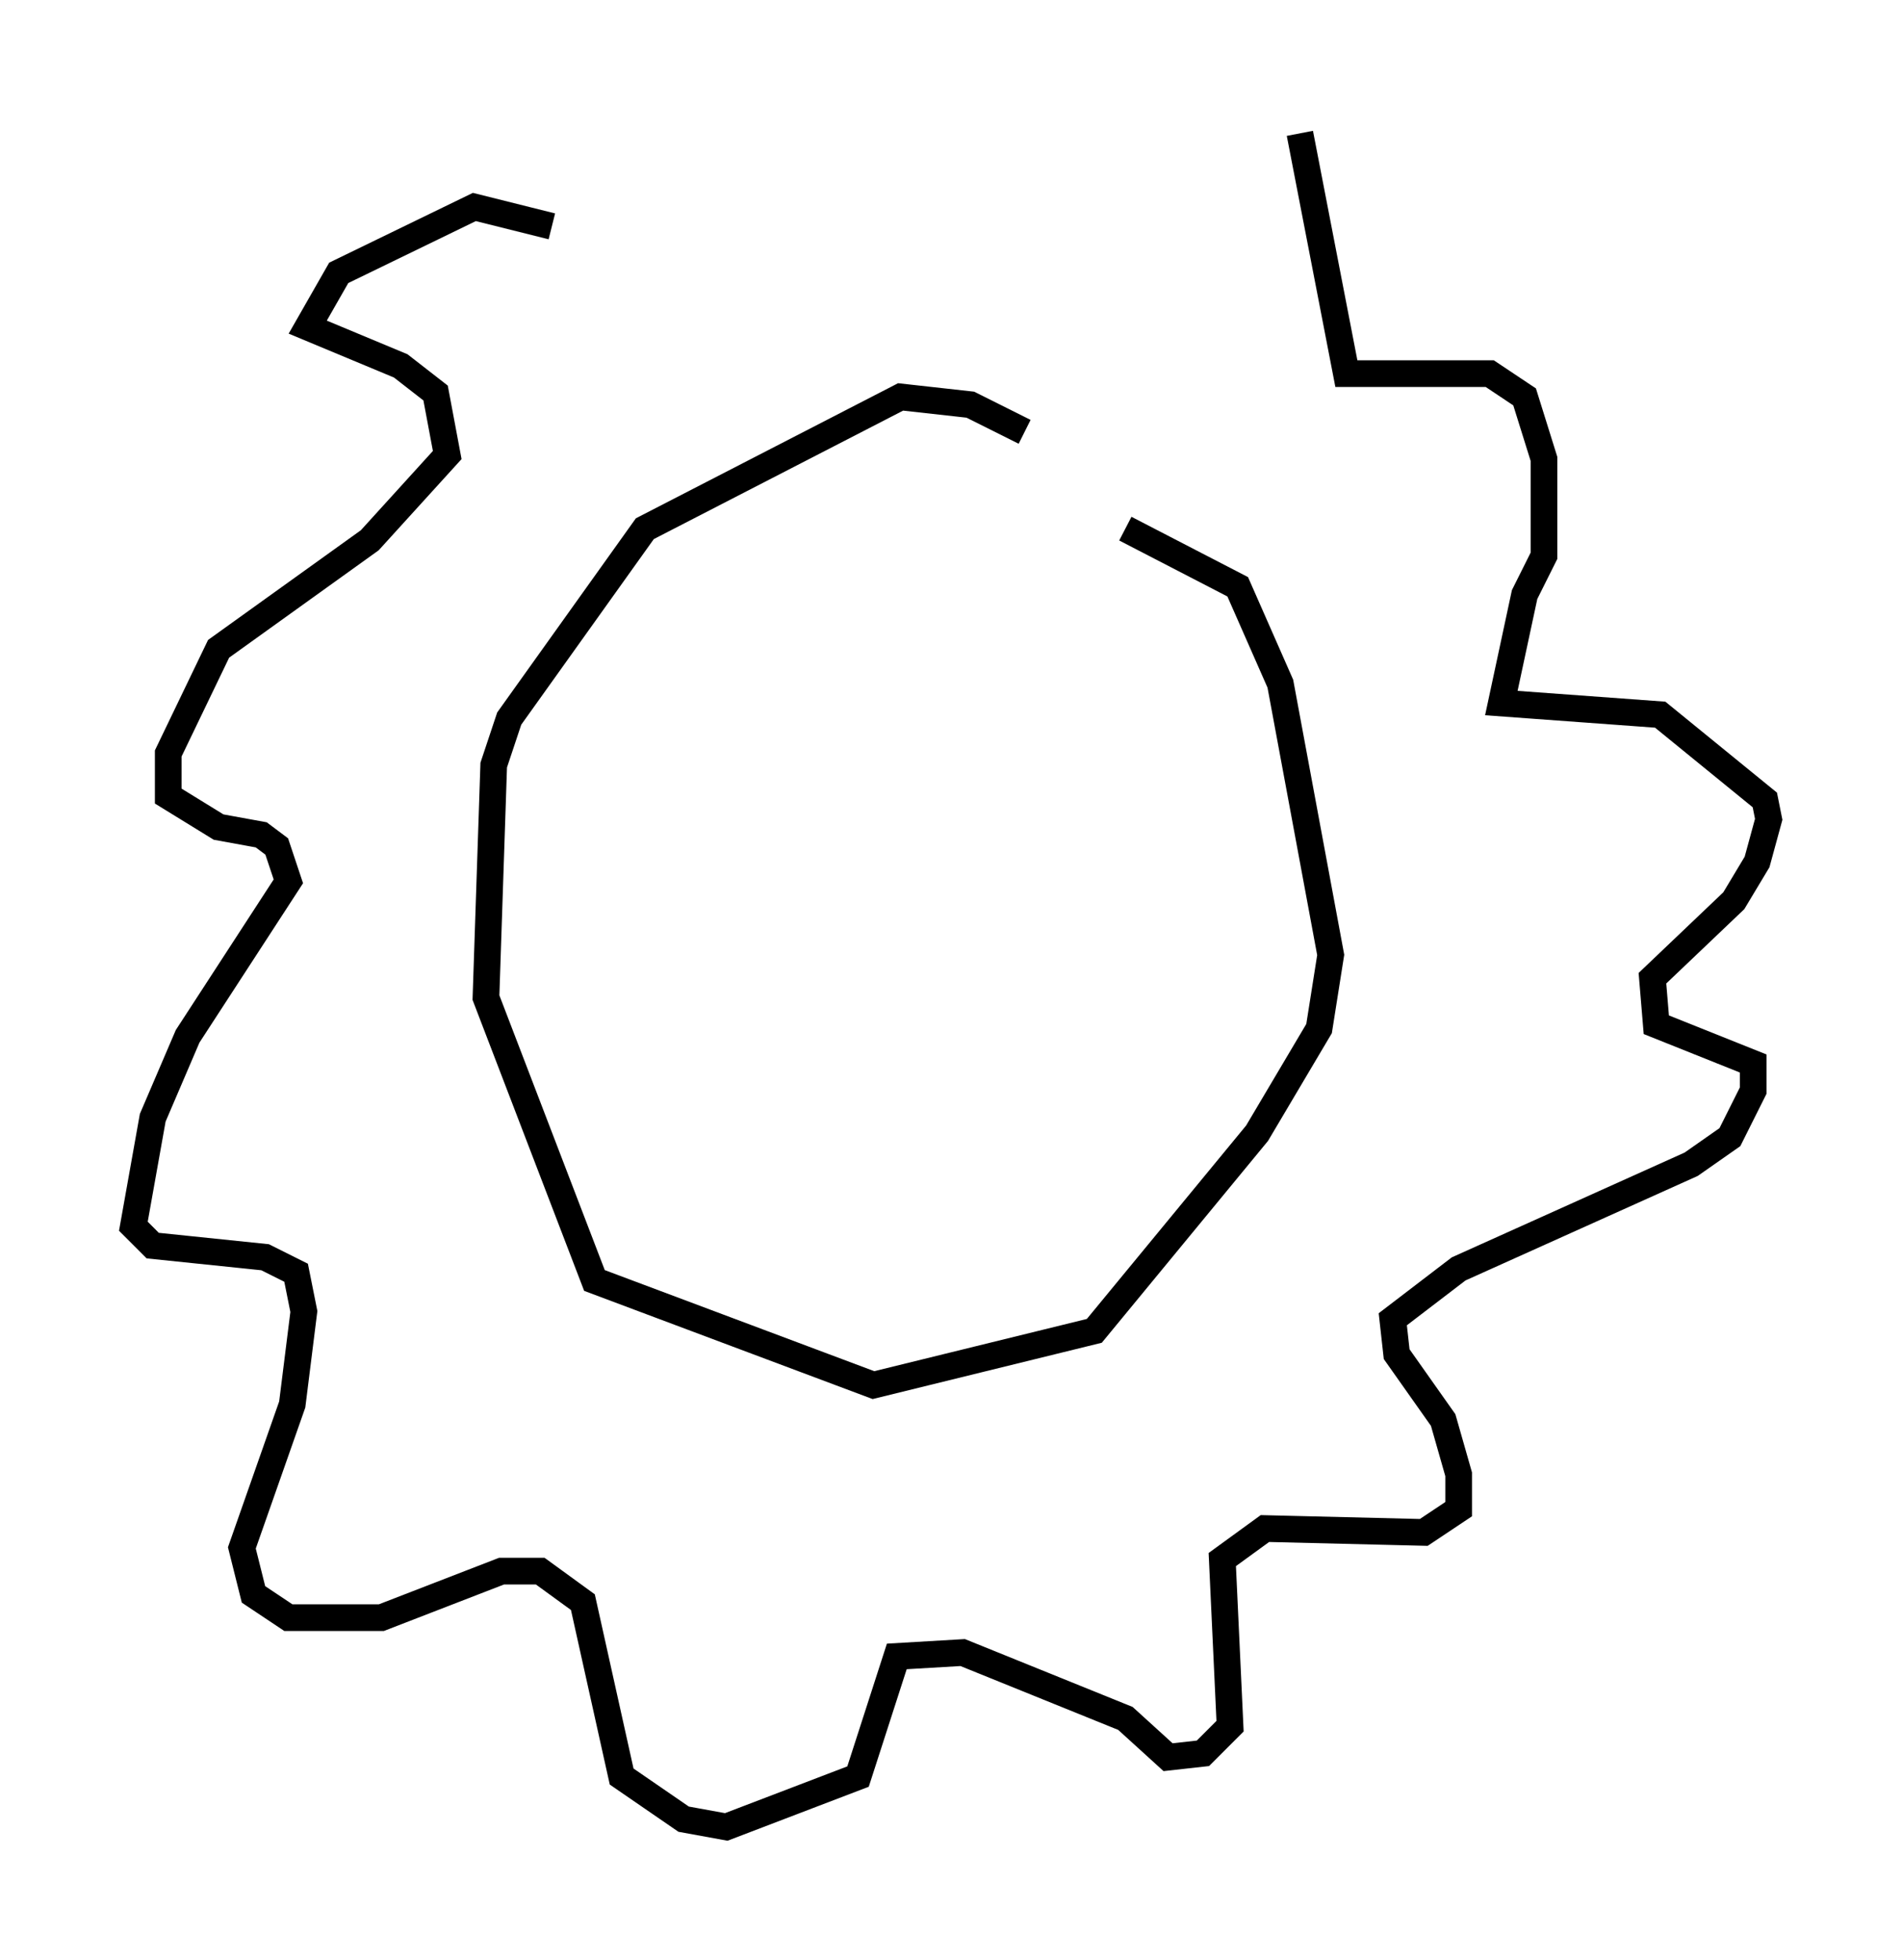 <?xml version="1.0" encoding="utf-8" ?>
<svg baseProfile="full" height="73.475" version="1.1" width="71.296" xmlns="http://www.w3.org/2000/svg" xmlns:ev="http://www.w3.org/2001/xml-events" xmlns:xlink="http://www.w3.org/1999/xlink"><defs /><rect fill="white" height="73.475" width="71.296" x="0" y="0" /><path d="M39.57, 18.654 m-1.162, -2.469 l-2.034, -1.017 -2.615, -0.291 l-9.587, 4.939 -5.084, 7.117 l-0.581, 1.743 -0.291, 8.715 l4.067, 10.603 10.458, 3.922 l8.279, -2.034 6.101, -7.408 l2.324, -3.922 0.436, -2.76 l-1.888, -10.168 -1.598, -3.631 l-4.212, -2.179 m-21.497, -11.33 l-2.905, -0.726 -5.084, 2.469 l-1.162, 2.034 3.486, 1.453 l1.307, 1.017 0.436, 2.324 l-2.905, 3.196 -5.665, 4.067 l-1.888, 3.922 0.0, 1.598 l1.888, 1.162 1.598, 0.291 l0.581, 0.436 0.436, 1.307 l-3.777, 5.81 -1.307, 3.05 l-0.726, 4.067 0.726, 0.726 l4.212, 0.436 1.162, 0.581 l0.291, 1.453 -0.436, 3.486 l-1.888, 5.374 0.436, 1.743 l1.307, 0.872 3.486, 0.0 l4.503, -1.743 1.453, 0.0 l1.598, 1.162 1.453, 6.536 l2.324, 1.598 1.598, 0.291 l4.939, -1.888 1.453, -4.503 l2.469, -0.145 6.101, 2.469 l1.598, 1.453 1.307, -0.145 l1.017, -1.017 -0.291, -6.246 l1.598, -1.162 5.955, 0.145 l1.307, -0.872 0.0, -1.307 l-0.581, -2.034 -1.743, -2.469 l-0.145, -1.307 2.469, -1.888 l8.715, -3.922 1.453, -1.017 l0.872, -1.743 0.0, -1.017 l-3.631, -1.453 -0.145, -1.743 l3.05, -2.905 0.872, -1.453 l0.436, -1.598 -0.145, -0.726 l-3.922, -3.196 -5.955, -0.436 l0.872, -4.067 0.726, -1.453 l0.0, -3.631 -0.726, -2.324 l-1.307, -0.872 -5.374, 0.0 l-1.743, -9.006 " fill="none" stroke="black" stroke-width="1" /></svg>